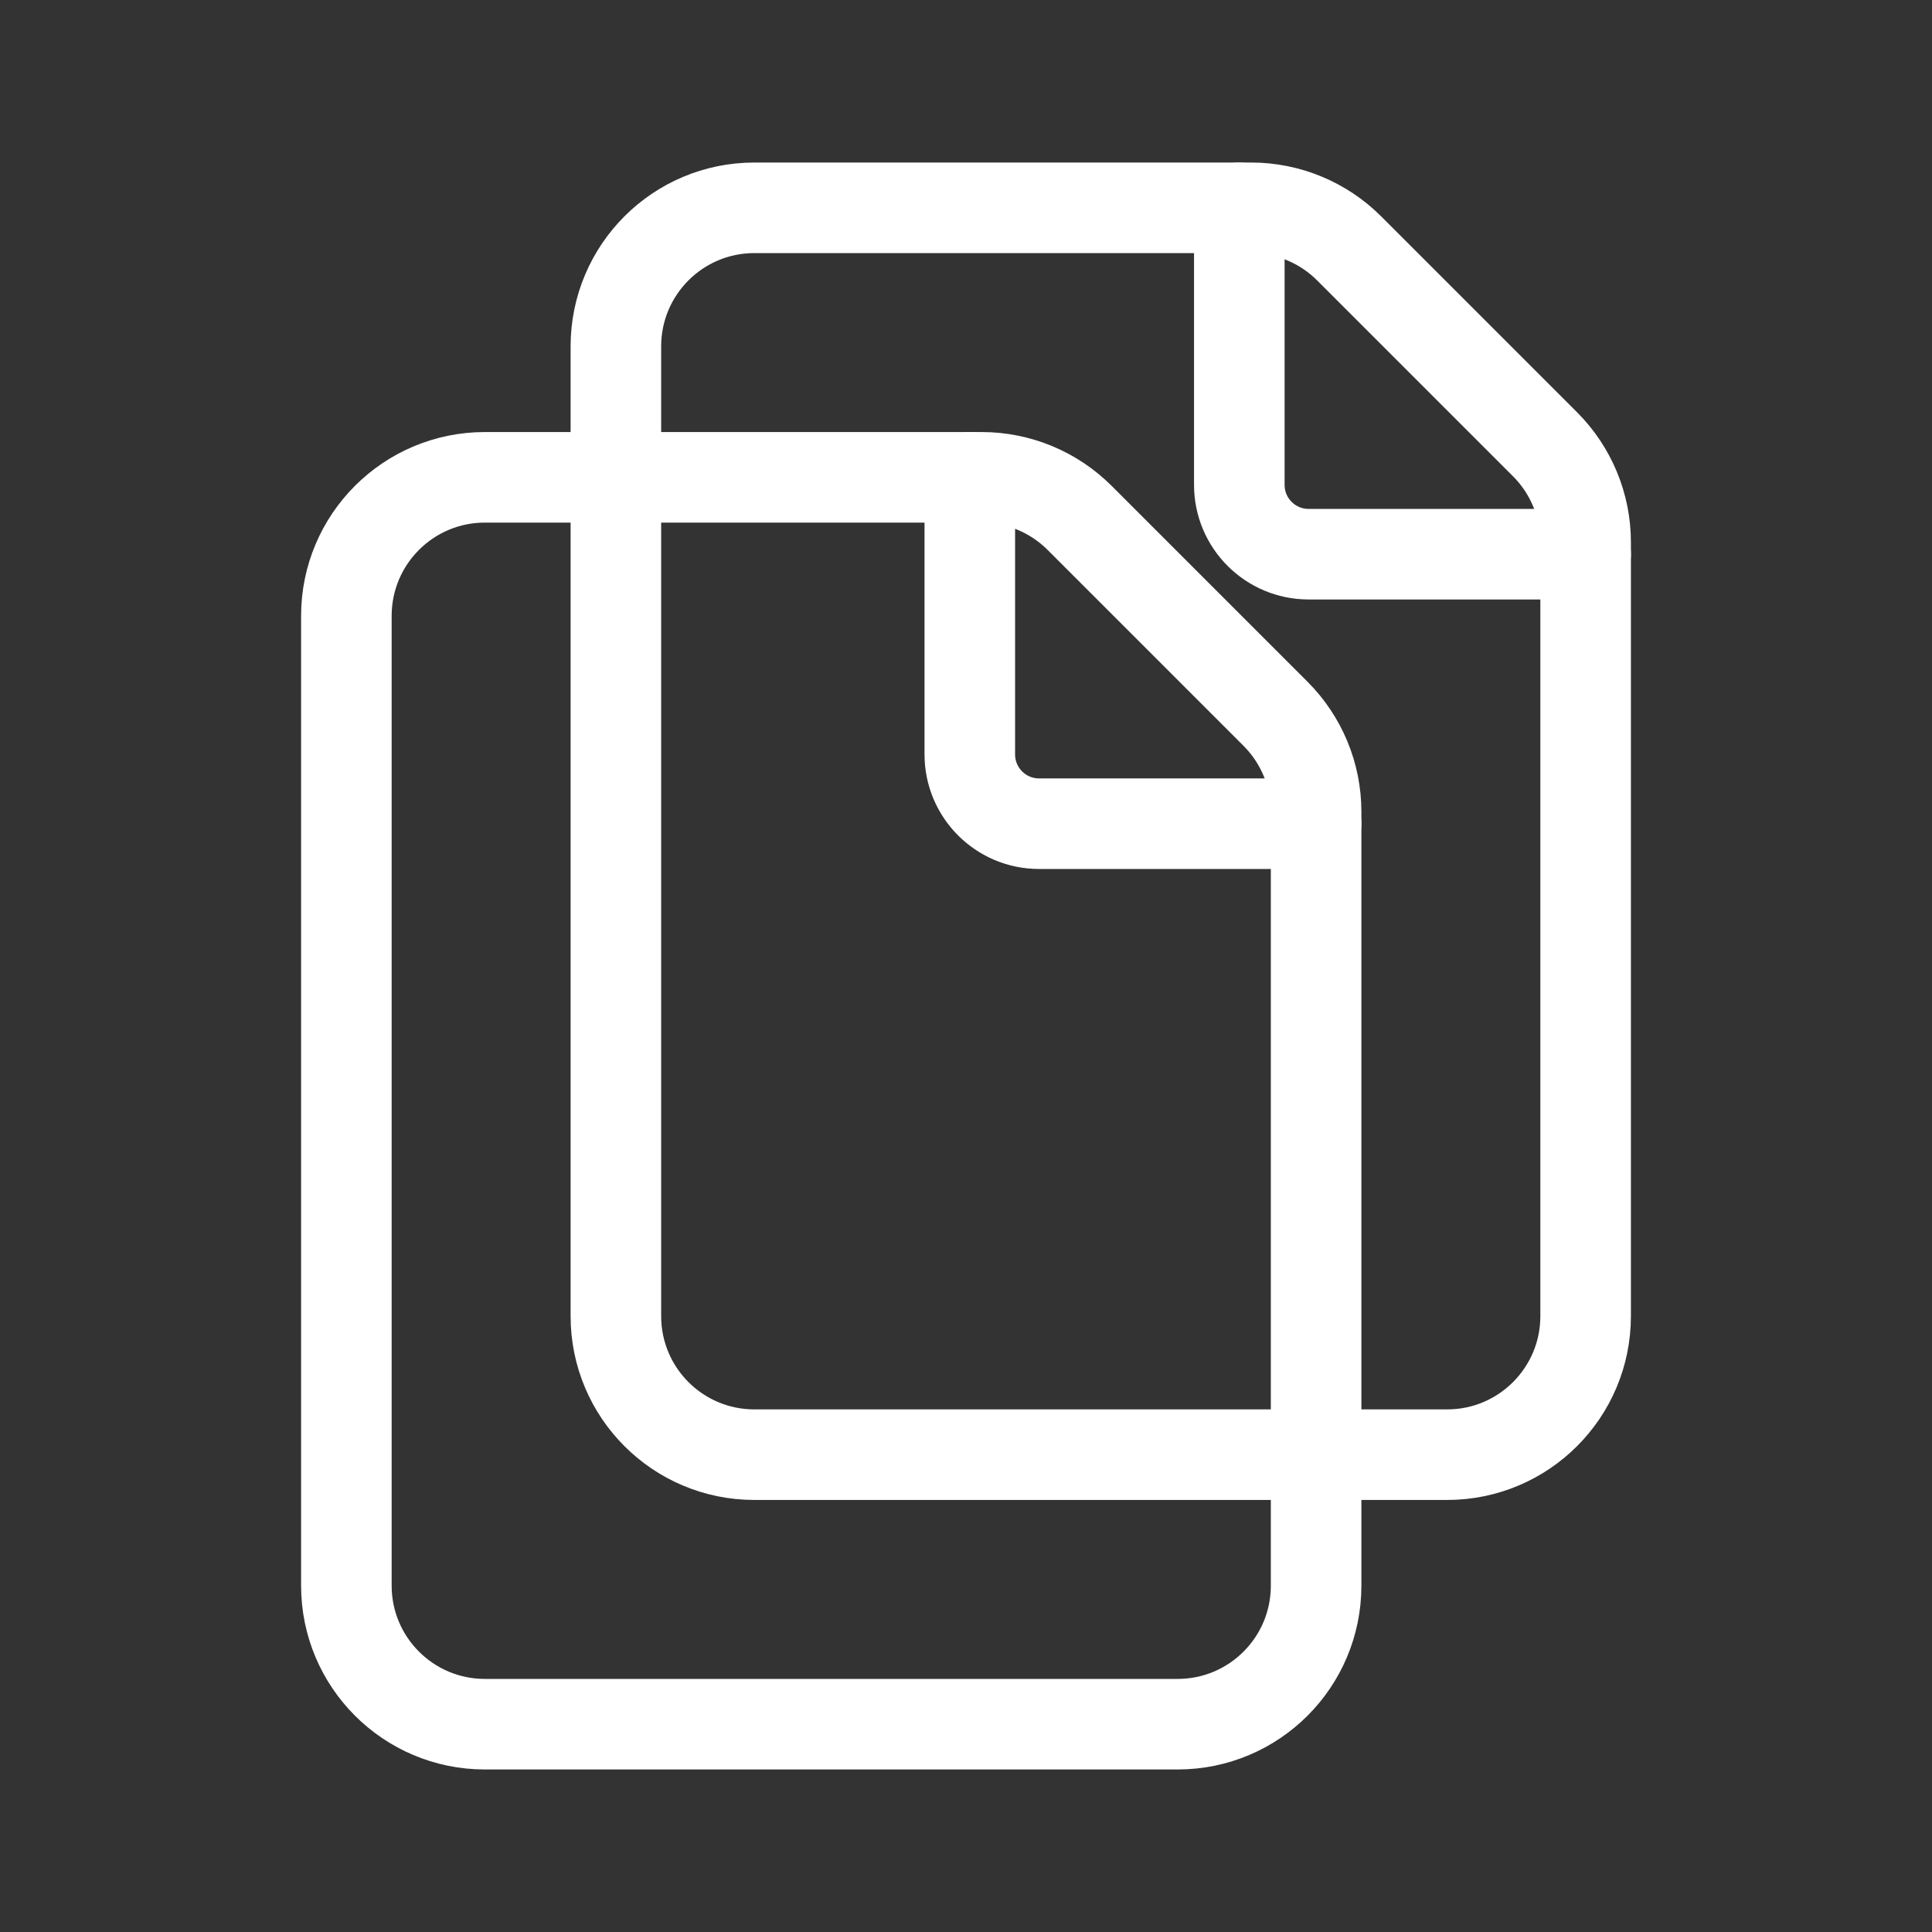 <svg width="32" height="32" viewBox="0 0 32 32" fill="none" xmlns="http://www.w3.org/2000/svg">
<rect x="0" y="0" width="32" height="32" fill="#333333" stroke="none"/>
<path fill-rule="evenodd" clip-rule="evenodd" d="M25.591 7.359L22.346 4.114C21.916 3.684 21.332 3.442 20.724 3.442H12.495C11.227 3.442 10.201 4.469 10.201 5.737V21.799C10.201 23.067 11.227 24.094 12.495 24.094H23.969C25.236 24.094 26.263 23.067 26.263 21.799V8.981C26.263 8.373 26.021 7.789 25.591 7.359V7.359Z" stroke="white" stroke-width="1.5" stroke-linecap="round" stroke-linejoin="round"/>
<path d="M26.263 9.179H21.674C21.041 9.179 20.527 8.665 20.527 8.031V3.442" stroke="white" stroke-width="1.5" stroke-linecap="round" stroke-linejoin="round"/>
<path fill-rule="evenodd" clip-rule="evenodd" d="M21.127 11.823L17.882 8.578C17.452 8.148 16.868 7.906 16.26 7.906H8.031C6.764 7.906 5.737 8.933 5.737 10.201V26.263C5.737 27.531 6.764 28.558 8.031 28.558H19.505C20.773 28.558 21.799 27.531 21.799 26.263V13.445C21.799 12.837 21.557 12.253 21.127 11.823V11.823Z" stroke="white" stroke-width="1.5" stroke-linecap="round" stroke-linejoin="round"/>
<path d="M21.799 13.643H17.21C16.577 13.643 16.063 13.129 16.063 12.495V7.906" stroke="white" stroke-width="1.5" stroke-linecap="round" stroke-linejoin="round"/>
</svg>

